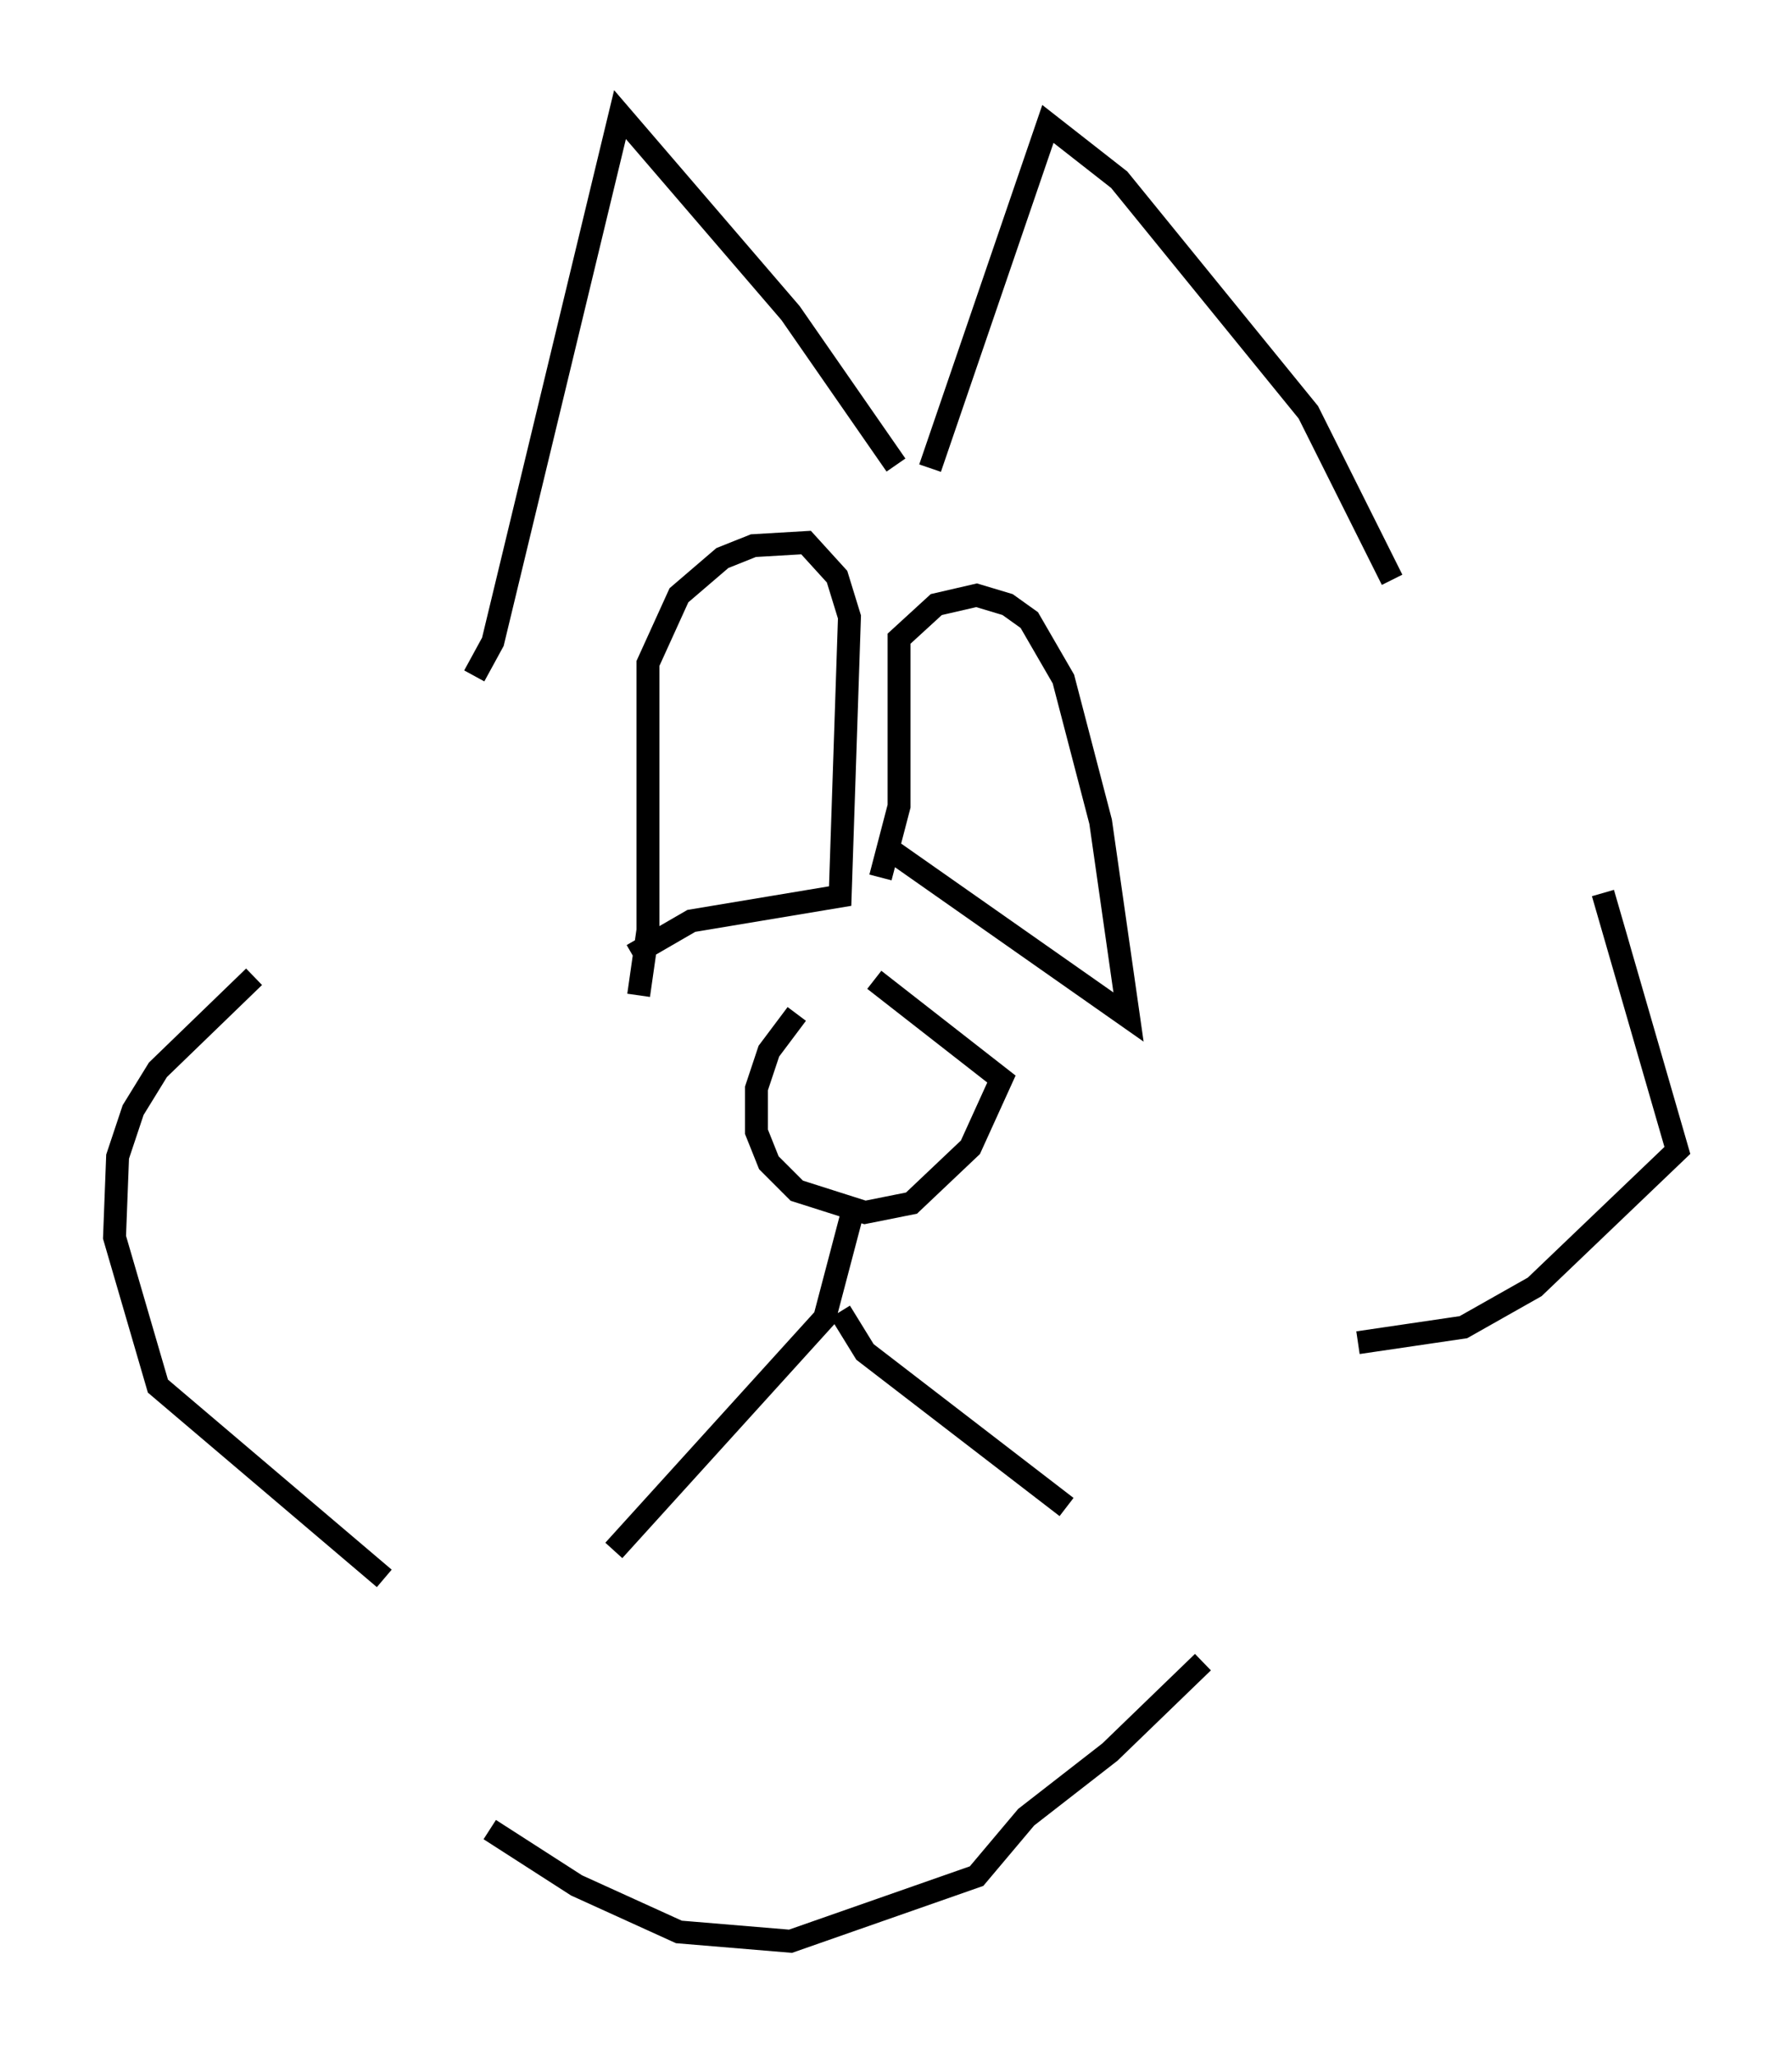 <?xml version="1.0" encoding="utf-8" ?>
<svg baseProfile="full" height="89.701" version="1.1" width="78.2" xmlns="http://www.w3.org/2000/svg" xmlns:ev="http://www.w3.org/2001/xml-events" xmlns:xlink="http://www.w3.org/1999/xlink"><defs /><rect fill="white" height="89.701" width="78.2" x="0" y="0" /><path d="M39.1, 43.43 m-4.33, 0.812 l-1.218, 1.624 -0.541, 1.624 l0.0, 1.894 0.541, 1.353 l1.218, 1.218 2.977, 0.947 l2.03, -0.406 2.571, -2.436 l1.353, -2.977 -5.548, -4.33 m-0.812, 9.607 l-1.353, 5.142 -9.202, 10.149 m9.878, -10.419 l1.083, 1.759 8.796, 6.766 m-18.674, -22.327 l0.406, -2.842 0.0, -11.637 l1.353, -2.977 1.894, -1.624 l1.353, -0.541 2.3, -0.135 l1.353, 1.488 0.541, 1.759 l-0.406, 12.178 -6.495, 1.083 l-2.571, 1.488 m10.825, -3.383 l0.812, -3.112 0.0, -7.307 l1.624, -1.488 1.759, -0.406 l1.353, 0.406 0.947, 0.677 l1.488, 2.571 1.624, 6.225 l1.218, 8.525 -10.419, -7.307 m-18.132, -7.578 l0.812, -1.488 5.548, -23.004 l7.442, 8.66 4.601, 6.631 m1.488, 0.135 l5.142, -15.02 3.112, 2.436 l8.254, 10.149 3.654, 7.307 m-39.377, 54.533 l3.789, 2.436 4.465, 2.03 l4.871, 0.406 8.119, -2.842 l2.165, -2.571 3.654, -2.842 l4.059, -3.924 m17.456, -33.559 l3.248, 11.231 -6.225, 5.954 l-3.112, 1.759 -4.601, 0.677 m-48.173, -15.967 l-4.195, 4.059 -1.083, 1.759 l-0.677, 2.03 -0.135, 3.518 l1.894, 6.495 9.878, 8.39 " fill="none" stroke="black" stroke-width="1" /></svg>